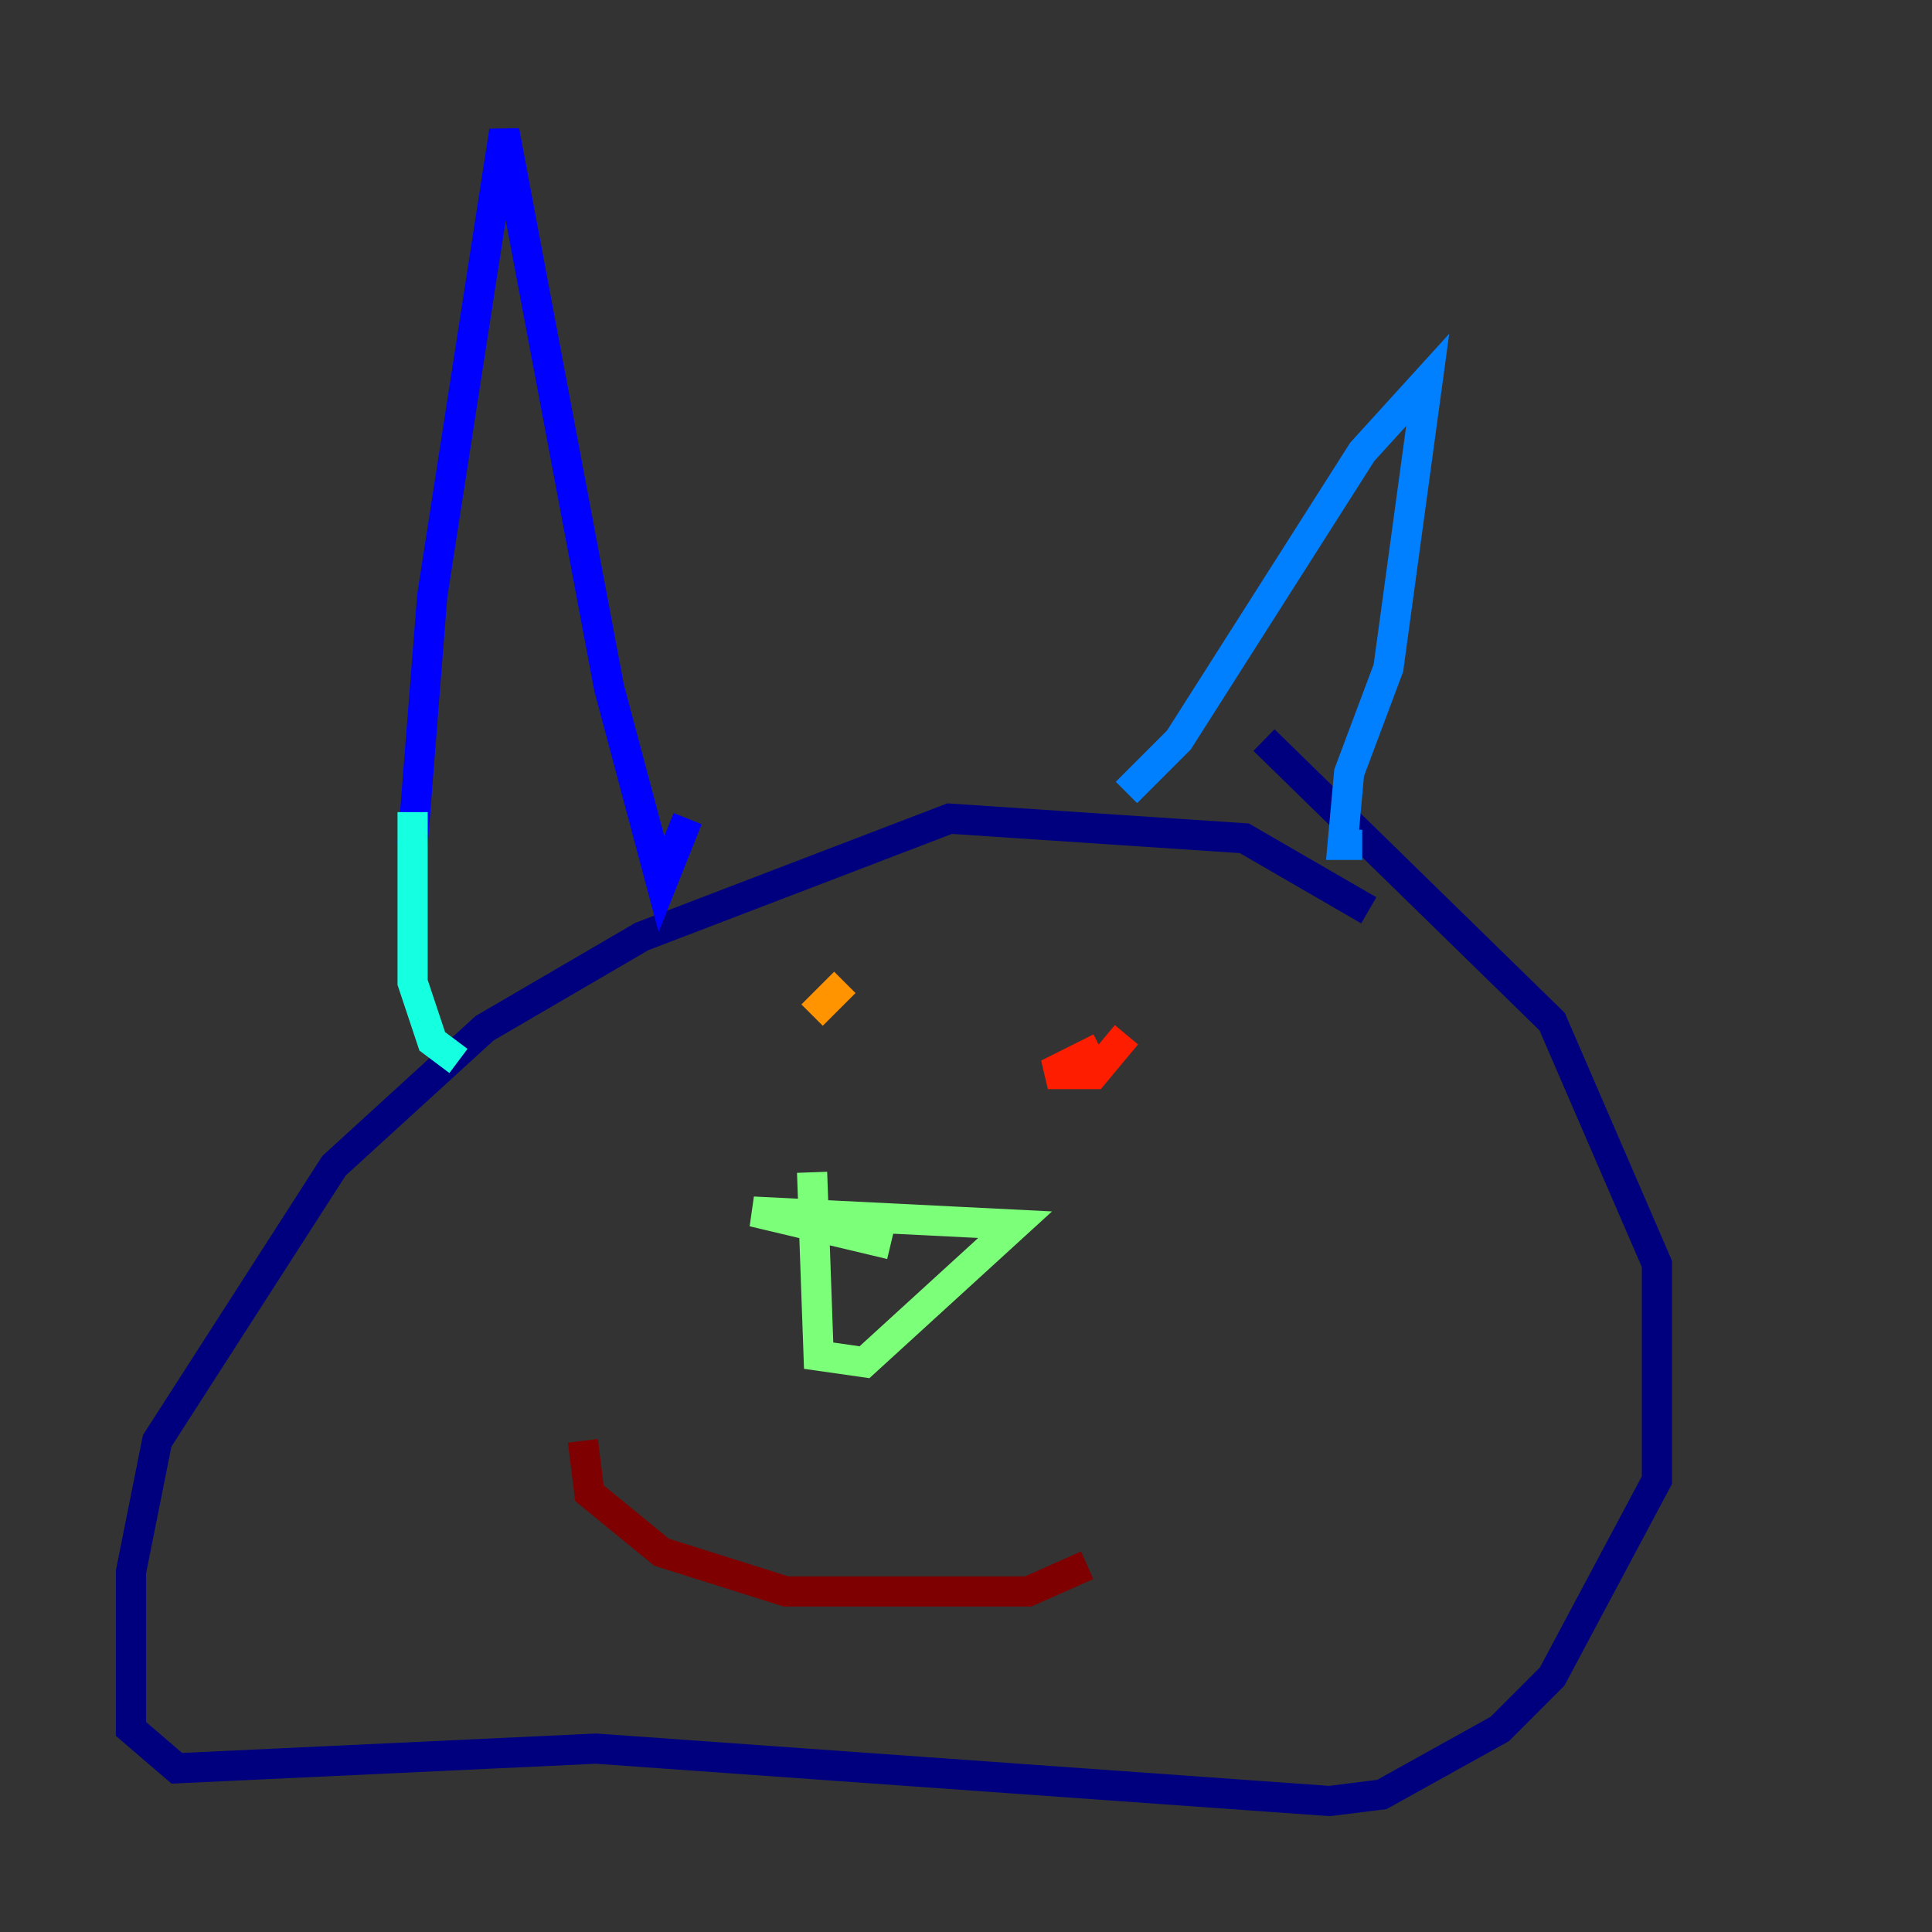 <?xml version="1.0" encoding="utf-8" ?>
<svg baseProfile="tiny" height="128" version="1.2" viewBox="0,0,128,128" width="128" xmlns="http://www.w3.org/2000/svg" xmlns:ev="http://www.w3.org/2001/xml-events" xmlns:xlink="http://www.w3.org/1999/xlink"><rect x="0" y="0" width="128" height="128" fill="#333333" stroke="none"/><defs /><polyline fill="none" points="90.685,60.312 82.441,55.539 62.915,54.237 42.522,62.047 32.108,68.122 22.129,77.234 10.414,95.458 8.678,104.136 8.678,114.549 11.715,117.153 39.485,115.851 88.081,119.322 91.552,118.888 99.363,114.549 102.834,111.078 109.776,98.061 109.776,83.742 102.834,67.688 83.742,49.031" stroke="#00007f" stroke-width="2" /><polyline fill="none" points="27.336,55.973 28.637,39.485 33.41,8.678 40.352,45.559 43.824,58.576 45.559,54.237" stroke="#0000ff" stroke-width="2" /><polyline fill="none" points="74.63,52.502 78.102,49.031 90.251,29.939 94.59,25.166 91.986,44.258 89.383,51.2 88.949,55.973 90.251,55.973" stroke="#0080ff" stroke-width="2" /><polyline fill="none" points="27.336,53.803 27.336,65.085 28.637,68.99 30.373,70.291" stroke="#15ffe1" stroke-width="2" /><polyline fill="none" points="59.01,82.441 49.898,80.271 67.254,81.139 57.275,90.251 54.237,89.817 53.803,77.668" stroke="#7cff79" stroke-width="2" /><polyline fill="none" points="52.502,67.688 52.502,67.688" stroke="#e4ff12" stroke-width="2" /><polyline fill="none" points="53.803,67.254 55.973,65.085" stroke="#ff9400" stroke-width="2" /><polyline fill="none" points="72.895,69.424 69.424,71.159 72.461,71.159 74.63,68.556" stroke="#ff1d00" stroke-width="2" /><polyline fill="none" points="38.617,95.458 39.051,98.929 43.824,102.834 52.068,105.437 68.122,105.437 72.027,103.702" stroke="#7f0000" stroke-width="2" /></svg>